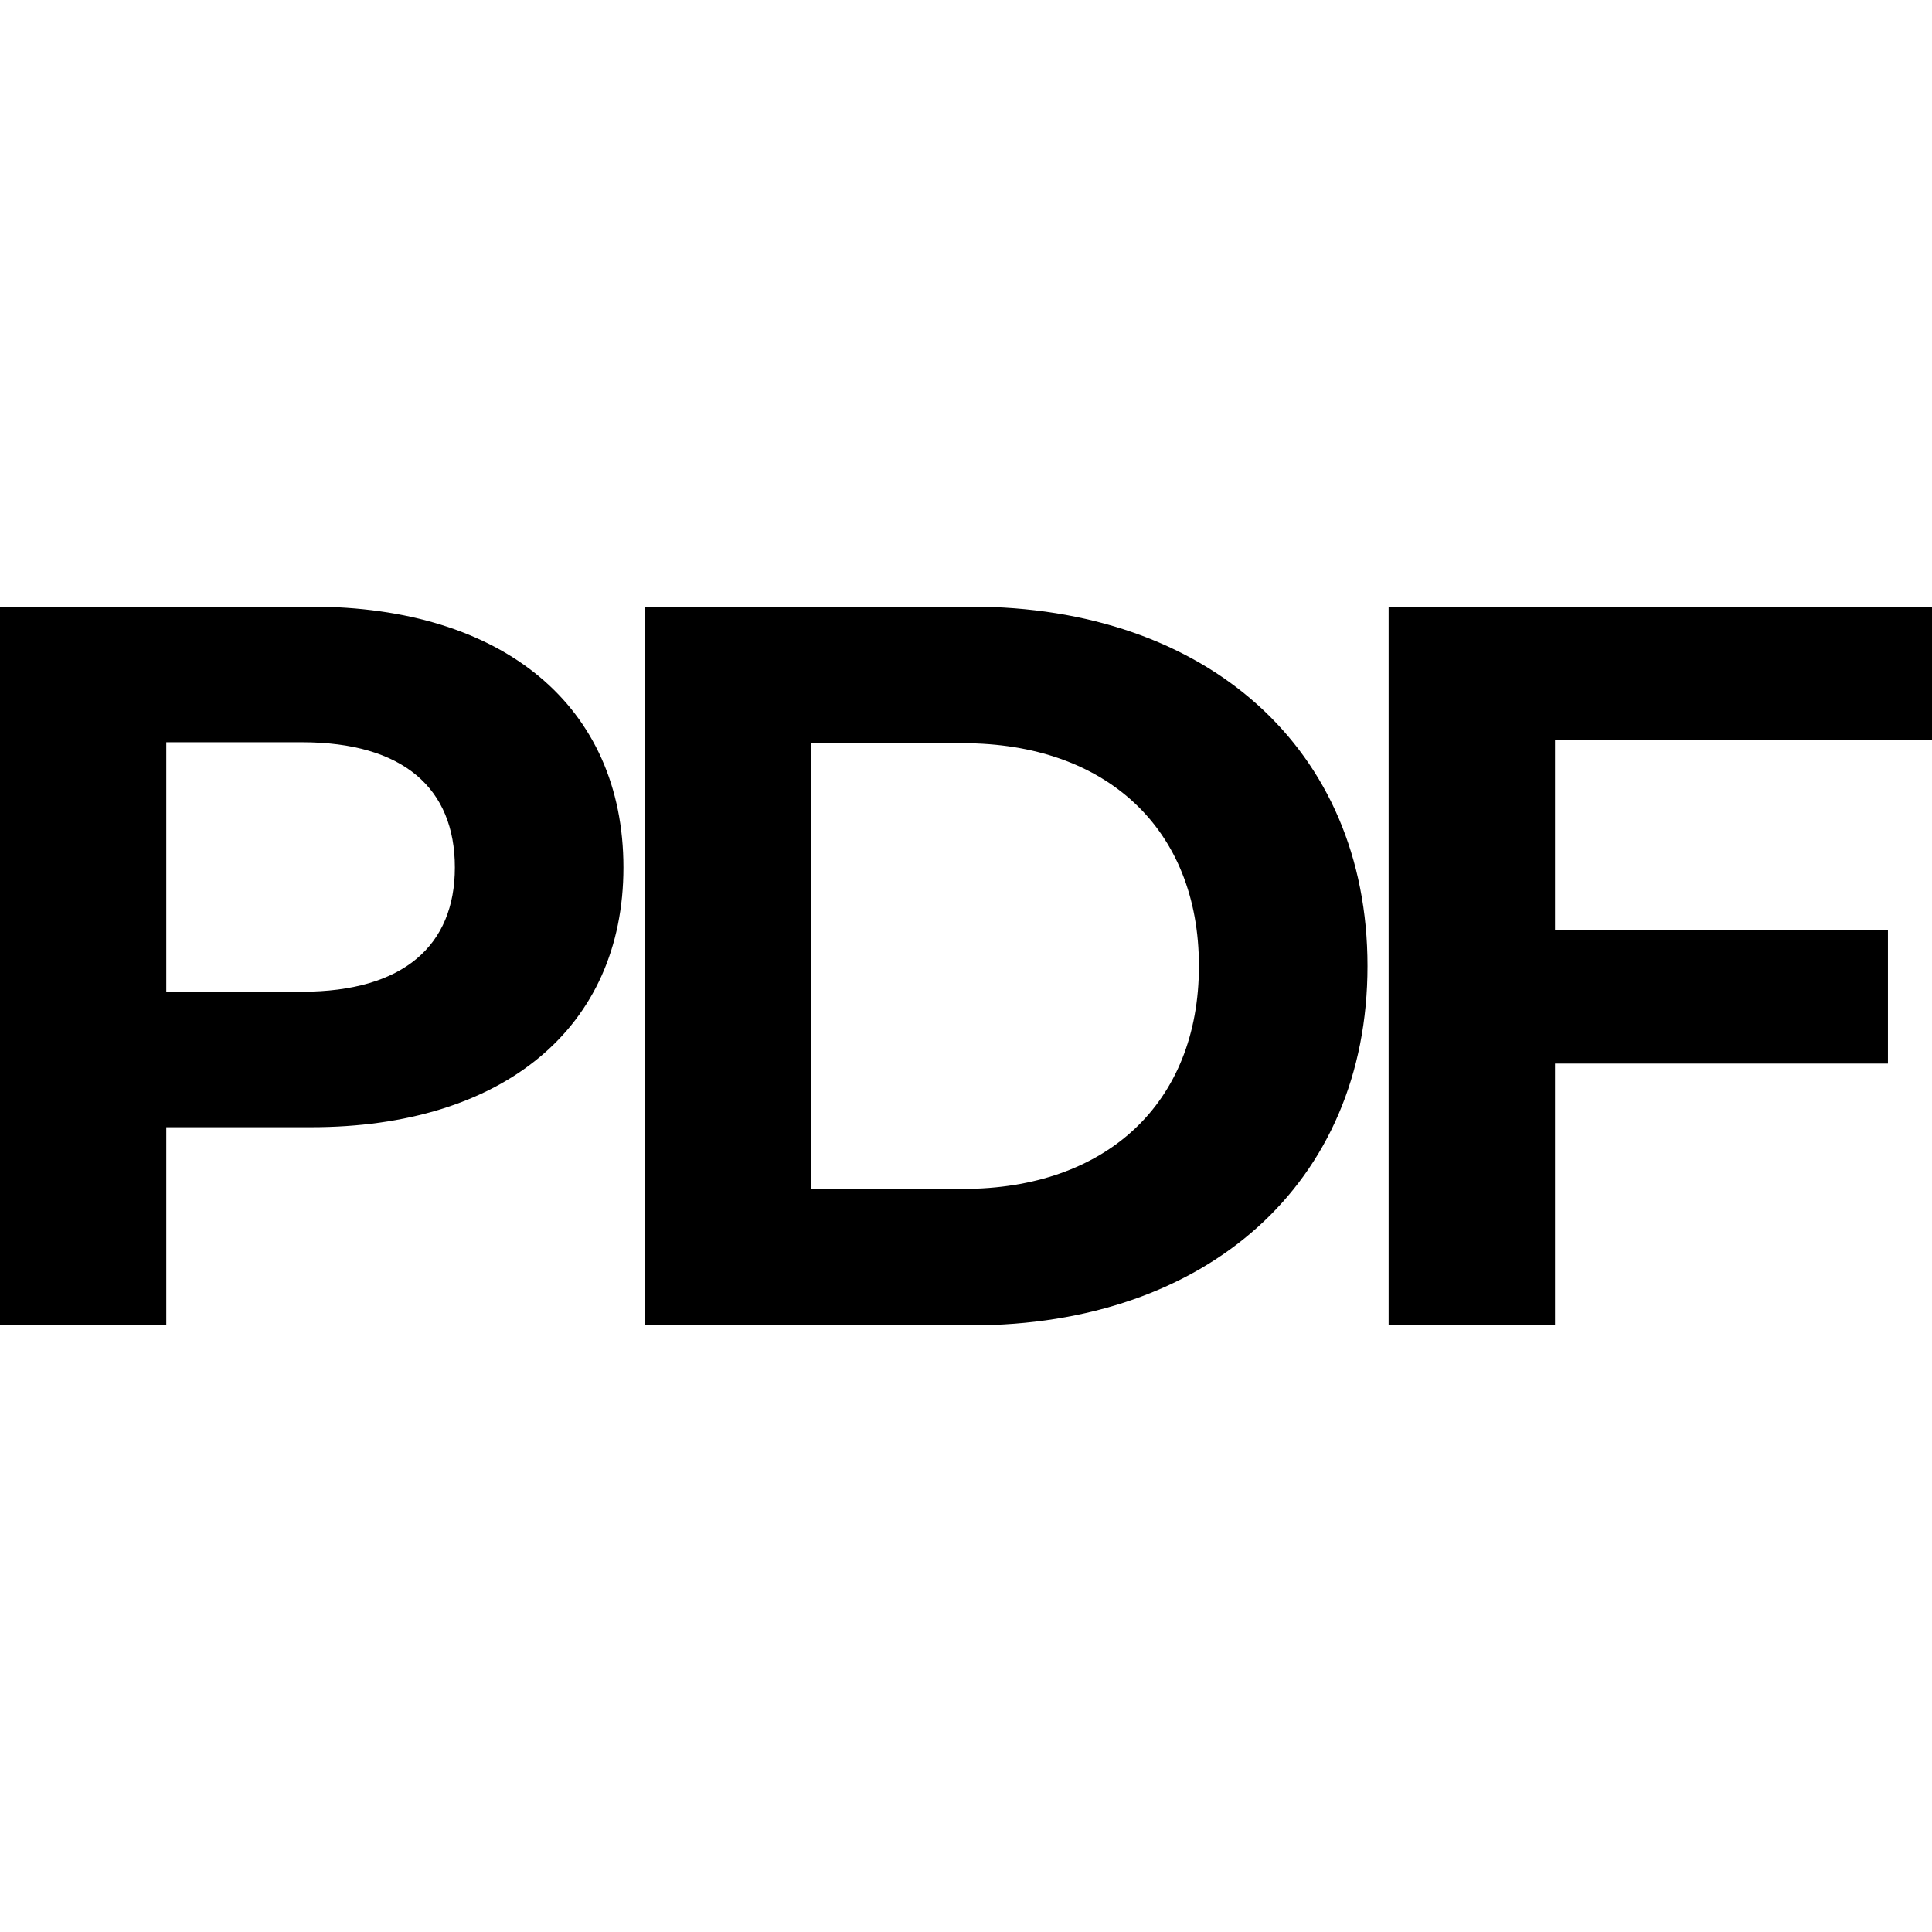 <svg xmlns="http://www.w3.org/2000/svg" width="16" height="16" viewBox="0 0 16 16"><path d="M5.163 7.184c0 1.327-.996 2.151-2.586 2.151h-1.2v1.641H0V5.024h2.577c1.59 0 2.586.825 2.586 2.16zm-1.396 0c0-.654-.425-1.037-1.267-1.037H1.377v2.066H2.5c.842 0 1.267-.383 1.267-1.029zM5.338 5.024h2.705c1.946 0 3.282 1.173 3.282 2.976s-1.336 2.976-3.282 2.976H5.338V5.024zm2.637 4.822c1.182 0 1.954-.706 1.954-1.846 0-1.139-.771-1.845-1.954-1.845H6.716v3.69h1.259zM12.878 6.13v1.572h2.757v1.106h-2.757v2.167H11.5V5.024H16V6.13h-3.122z"/></svg>